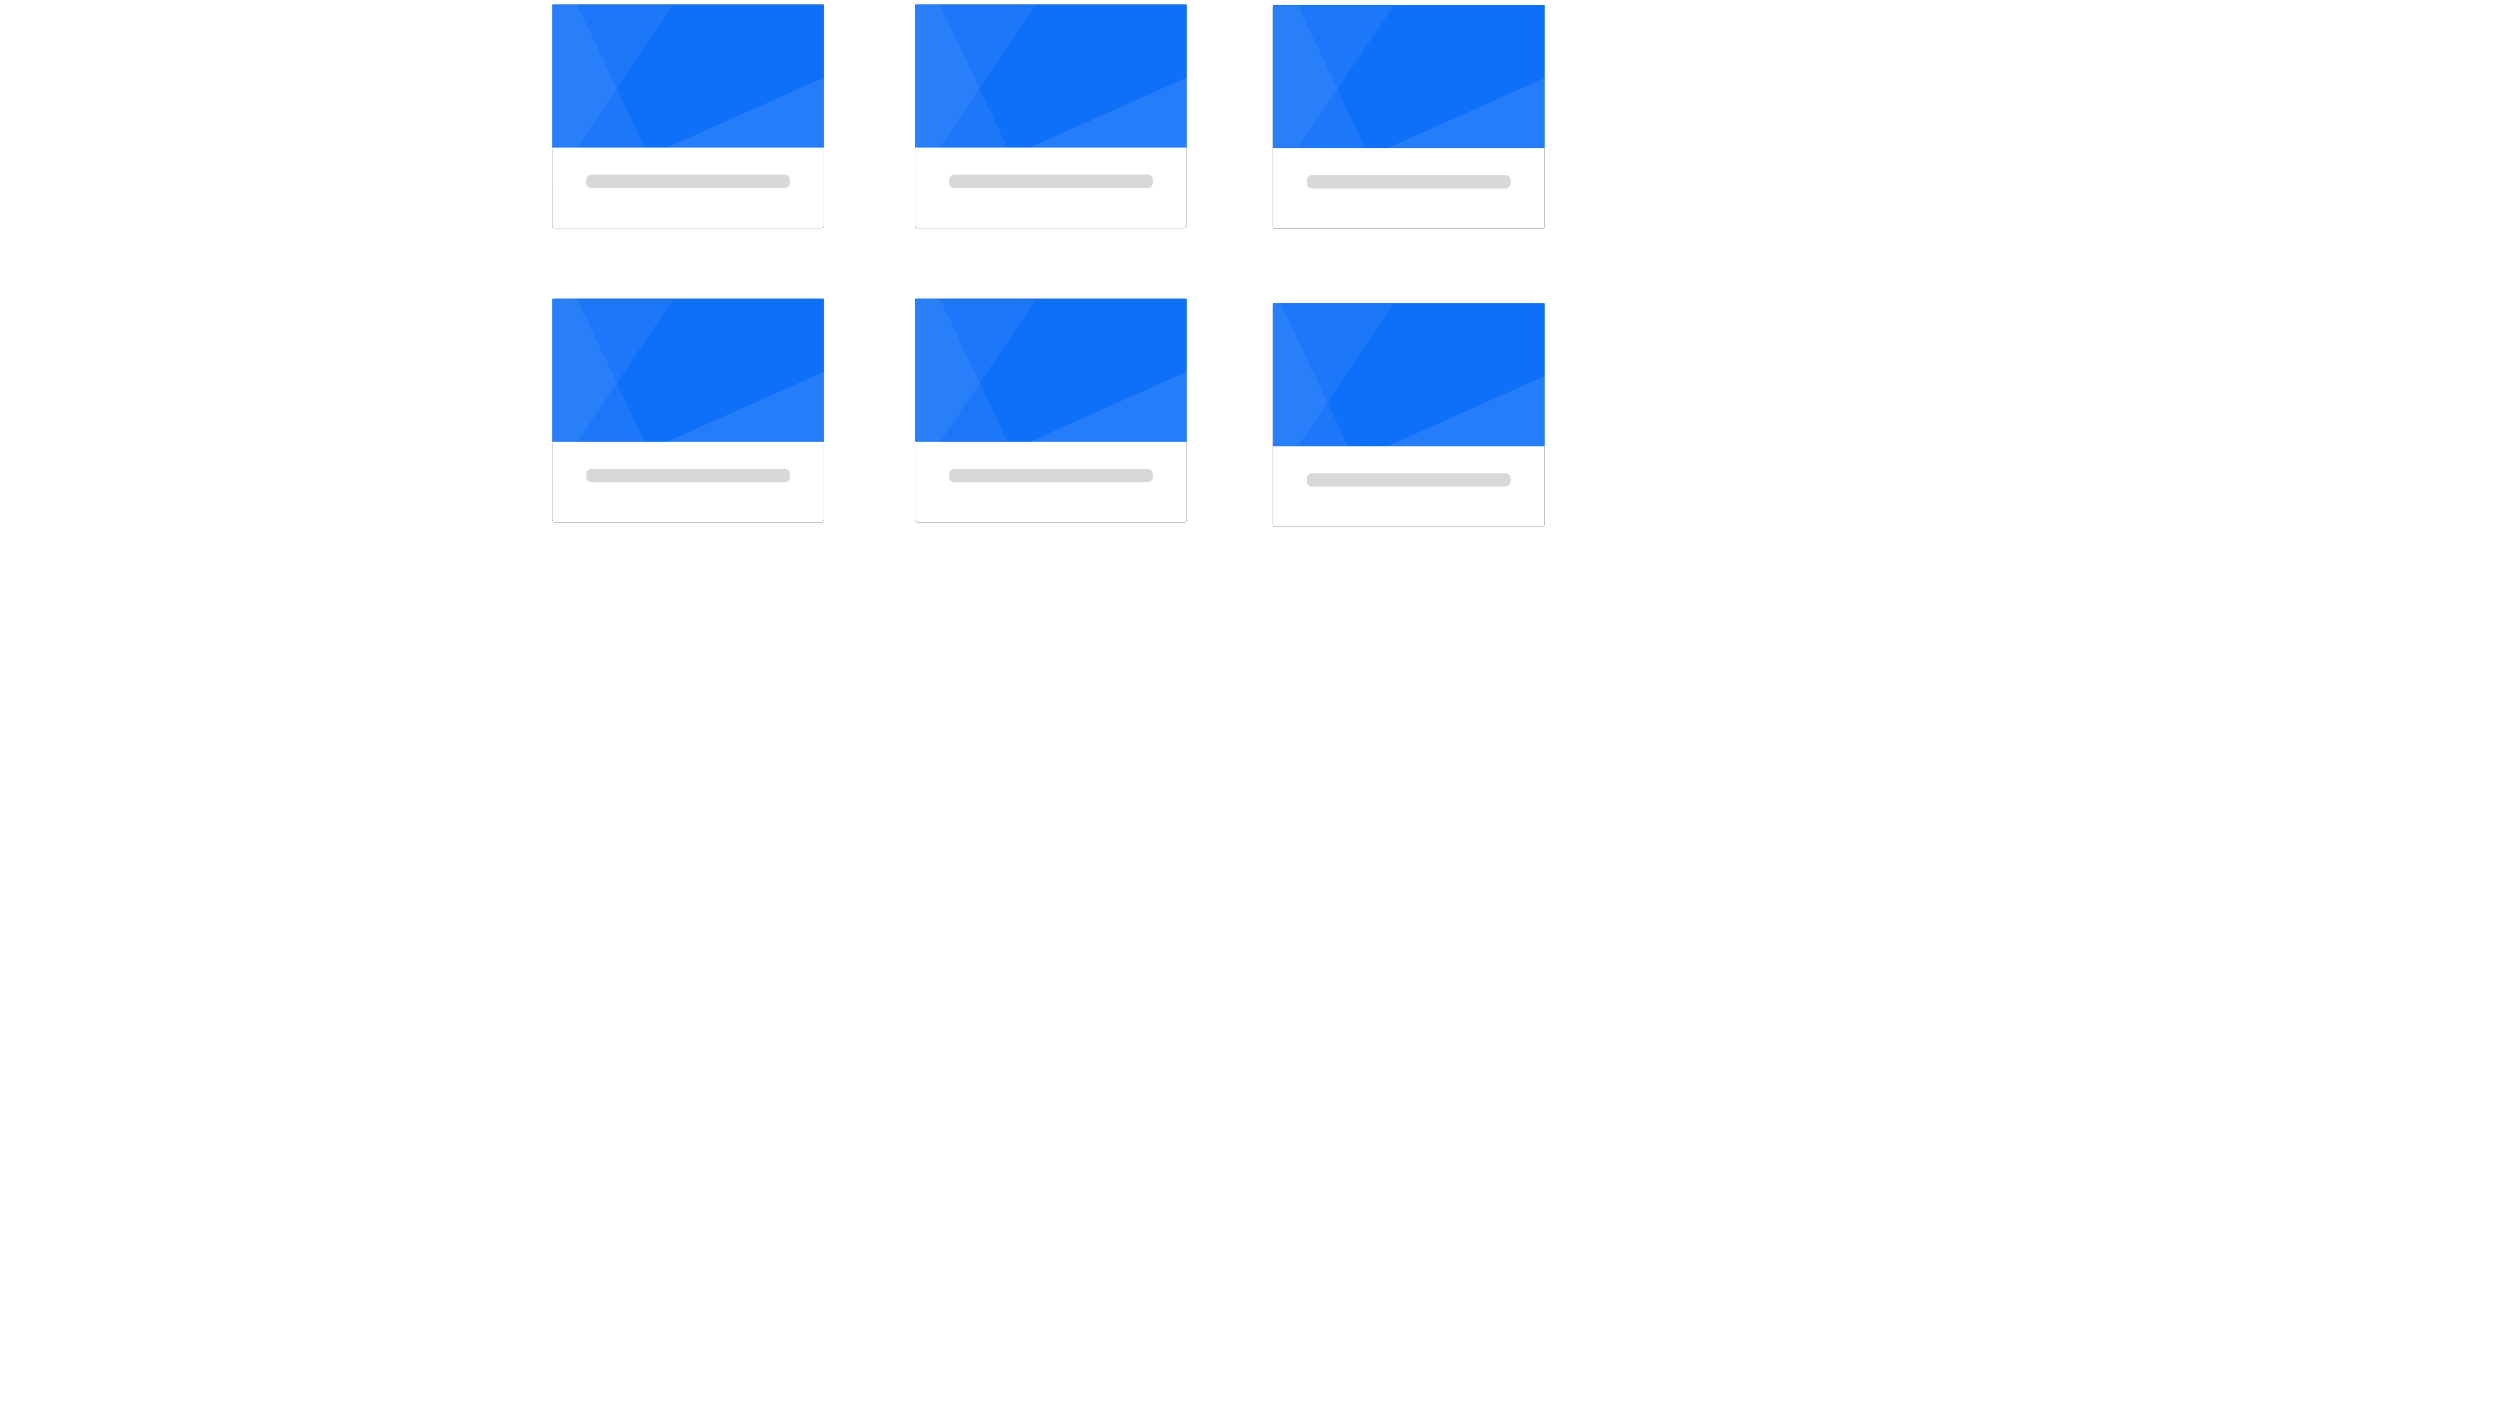 <?xml version="1.0" encoding="UTF-8" standalone="no" ?>
<!DOCTYPE svg PUBLIC "-//W3C//DTD SVG 1.1//EN" "http://www.w3.org/Graphics/SVG/1.1/DTD/svg11.dtd">
<svg xmlns="http://www.w3.org/2000/svg" xmlns:xlink="http://www.w3.org/1999/xlink" version="1.1" width="464" height="262" viewBox="0 0 1080 1080" xml:space="preserve">
<desc>Created with Fabric.js 4.2.0</desc>
<defs>
</defs>
<g transform="matrix(1 0 0 1 540 540)" id="30fdd5d6-27ef-41ff-a0a1-495735391c88"  >
</g>
<g transform="matrix(1 0 0 1 540 540)" id="fe6ba381-c754-49b5-a51f-d70b22967df1"  >
<rect style="stroke: none; stroke-width: 1; stroke-dasharray: none; stroke-linecap: butt; stroke-dashoffset: 0; stroke-linejoin: miter; stroke-miterlimit: 4; fill: rgb(255,255,255); fill-rule: nonzero; opacity: 1;" vector-effect="non-scaling-stroke"  x="-540" y="-540" rx="0" ry="0" width="1080" height="1080" />
</g>
<g transform="matrix(3.64 0 0 3.64 110.09 88.98)"  >
<path style="stroke: none; stroke-width: 1; stroke-dasharray: none; stroke-linecap: butt; stroke-dashoffset: 0; stroke-linejoin: miter; stroke-miterlimit: 4; fill: rgb(0,0,0); fill-rule: evenodd; opacity: 1;" vector-effect="non-scaling-stroke"  transform=" translate(-28.56, -23.5)" d="M 0 0.561 C 0 0.251 0.255 0 0.547 0 L 56.572 0 C 56.874 0 57.119 0.253 57.119 0.561 L 57.119 46.443 C 57.119 46.753 56.864 47.004 56.572 47.004 L 0.547 47.004 C 0.245 47.004 0 46.751 0 46.443 L 0 0.561 Z" stroke-linecap="round" />
</g>
<g transform="matrix(3.64 0 0 3.64 110.09 88.98)"  >
<path style="stroke: none; stroke-width: 1; stroke-dasharray: none; stroke-linecap: butt; stroke-dashoffset: 0; stroke-linejoin: miter; stroke-miterlimit: 4; fill: rgb(255,255,255); fill-rule: evenodd; opacity: 1;" vector-effect="non-scaling-stroke"  transform=" translate(-28.56, -23.5)" d="M 0 0.561 C 0 0.251 0.255 0 0.547 0 L 56.572 0 C 56.874 0 57.119 0.253 57.119 0.561 L 57.119 46.443 C 57.119 46.753 56.864 47.004 56.572 47.004 L 0.547 47.004 C 0.245 47.004 0 46.751 0 46.443 L 0 0.561 Z" stroke-linecap="round" />
</g>
<g transform="matrix(3.64 0 0 3.64 110.09 58.18)"  >
<polygon style="stroke: none; stroke-width: 1; stroke-dasharray: none; stroke-linecap: butt; stroke-dashoffset: 0; stroke-linejoin: miter; stroke-miterlimit: 4; fill: rgb(14,111,249); fill-rule: evenodd; opacity: 1;" vector-effect="non-scaling-stroke"  points="-28.56,-15.04 28.56,-15.04 28.56,15.04 -28.56,15.04 " />
</g>
<g transform="matrix(3.42 1.24 -1.24 3.42 161.41 89.86)" id="Rectangle"  >
<polygon style="stroke: none; stroke-width: 1; stroke-dasharray: none; stroke-linecap: butt; stroke-dashoffset: 0; stroke-linejoin: miter; stroke-miterlimit: 4; fill: rgb(255,255,255); fill-rule: evenodd; opacity: 0.1;" vector-effect="non-scaling-stroke"  points="-15.88,12.86 10.74,-12.86 15.88,1.27 " />
</g>
<g transform="matrix(-3.64 0 0 3.64 43.04 41.41)" id="Rectangle"  >
<polygon style="stroke: none; stroke-width: 1; stroke-dasharray: none; stroke-linecap: butt; stroke-dashoffset: 0; stroke-linejoin: miter; stroke-miterlimit: 4; fill: rgb(255,255,255); fill-rule: evenodd; opacity: 0.06;" vector-effect="non-scaling-stroke"  points="-10.12,21.4 10.12,-21.4 10.12,21.4 " />
</g>
<g transform="matrix(-3.64 0 0 -3.64 52.27 72.79)" id="Rectangle"  >
<polygon style="stroke: none; stroke-width: 1; stroke-dasharray: none; stroke-linecap: butt; stroke-dashoffset: 0; stroke-linejoin: miter; stroke-miterlimit: 4; fill: rgb(255,255,255); fill-rule: evenodd; opacity: 0.06;" vector-effect="non-scaling-stroke"  points="-12.65,18.86 12.65,-18.86 12.65,18.86 " />
</g>
<g transform="matrix(3.64 0 0 3.64 110.11 138.7)"  >
<path style="stroke: none; stroke-width: 1; stroke-dasharray: none; stroke-linecap: butt; stroke-dashoffset: 0; stroke-linejoin: miter; stroke-miterlimit: 4; fill: rgb(216,216,216); fill-rule: evenodd; opacity: 1;" vector-effect="non-scaling-stroke"  transform=" translate(-28.56, -37.13)" d="M 8.243 35.723 L 48.875 35.723 C 49.485 35.723 49.979 36.217 49.979 36.827 L 49.979 37.44 C 49.979 38.049 49.485 38.543 48.875 38.543 L 8.243 38.543 C 7.634 38.543 7.14 38.049 7.14 37.44 L 7.14 36.827 C 7.14 36.217 7.634 35.723 8.243 35.723 Z" stroke-linecap="round" />
</g>
<g transform="matrix(3.64 0 0 3.64 387.68 88.98)"  >
<path style="stroke: none; stroke-width: 1; stroke-dasharray: none; stroke-linecap: butt; stroke-dashoffset: 0; stroke-linejoin: miter; stroke-miterlimit: 4; fill: rgb(0,0,0); fill-rule: evenodd; opacity: 1;" vector-effect="non-scaling-stroke"  transform=" translate(-28.56, -23.5)" d="M 0 0.561 C 0 0.251 0.255 0 0.547 0 L 56.572 0 C 56.874 0 57.119 0.253 57.119 0.561 L 57.119 46.443 C 57.119 46.753 56.864 47.004 56.572 47.004 L 0.547 47.004 C 0.245 47.004 0 46.751 0 46.443 L 0 0.561 Z" stroke-linecap="round" />
</g>
<g transform="matrix(3.64 0 0 3.64 387.68 88.98)"  >
<path style="stroke: none; stroke-width: 1; stroke-dasharray: none; stroke-linecap: butt; stroke-dashoffset: 0; stroke-linejoin: miter; stroke-miterlimit: 4; fill: rgb(255,255,255); fill-rule: evenodd; opacity: 1;" vector-effect="non-scaling-stroke"  transform=" translate(-28.56, -23.5)" d="M 0 0.561 C 0 0.251 0.255 0 0.547 0 L 56.572 0 C 56.874 0 57.119 0.253 57.119 0.561 L 57.119 46.443 C 57.119 46.753 56.864 47.004 56.572 47.004 L 0.547 47.004 C 0.245 47.004 0 46.751 0 46.443 L 0 0.561 Z" stroke-linecap="round" />
</g>
<g transform="matrix(3.64 0 0 3.64 387.68 58.18)"  >
<polygon style="stroke: none; stroke-width: 1; stroke-dasharray: none; stroke-linecap: butt; stroke-dashoffset: 0; stroke-linejoin: miter; stroke-miterlimit: 4; fill: rgb(14,111,249); fill-rule: evenodd; opacity: 1;" vector-effect="non-scaling-stroke"  points="-28.56,-15.04 28.56,-15.04 28.56,15.04 -28.56,15.04 " />
</g>
<g transform="matrix(3.42 1.24 -1.24 3.42 439.01 89.86)" id="Rectangle"  >
<polygon style="stroke: none; stroke-width: 1; stroke-dasharray: none; stroke-linecap: butt; stroke-dashoffset: 0; stroke-linejoin: miter; stroke-miterlimit: 4; fill: rgb(255,255,255); fill-rule: evenodd; opacity: 0.1;" vector-effect="non-scaling-stroke"  points="-15.88,12.86 10.74,-12.86 15.88,1.27 " />
</g>
<g transform="matrix(-3.64 0 0 3.64 320.64 41.41)" id="Rectangle"  >
<polygon style="stroke: none; stroke-width: 1; stroke-dasharray: none; stroke-linecap: butt; stroke-dashoffset: 0; stroke-linejoin: miter; stroke-miterlimit: 4; fill: rgb(255,255,255); fill-rule: evenodd; opacity: 0.06;" vector-effect="non-scaling-stroke"  points="-10.12,21.4 10.12,-21.4 10.12,21.4 " />
</g>
<g transform="matrix(-3.64 0 0 -3.64 329.87 72.79)" id="Rectangle"  >
<polygon style="stroke: none; stroke-width: 1; stroke-dasharray: none; stroke-linecap: butt; stroke-dashoffset: 0; stroke-linejoin: miter; stroke-miterlimit: 4; fill: rgb(255,255,255); fill-rule: evenodd; opacity: 0.06;" vector-effect="non-scaling-stroke"  points="-12.65,18.86 12.65,-18.86 12.65,18.86 " />
</g>
<g transform="matrix(3.64 0 0 3.64 387.7 138.7)"  >
<path style="stroke: none; stroke-width: 1; stroke-dasharray: none; stroke-linecap: butt; stroke-dashoffset: 0; stroke-linejoin: miter; stroke-miterlimit: 4; fill: rgb(216,216,216); fill-rule: evenodd; opacity: 1;" vector-effect="non-scaling-stroke"  transform=" translate(-28.56, -37.13)" d="M 8.243 35.723 L 48.875 35.723 C 49.485 35.723 49.979 36.217 49.979 36.827 L 49.979 37.44 C 49.979 38.049 49.485 38.543 48.875 38.543 L 8.243 38.543 C 7.634 38.543 7.14 38.049 7.14 37.44 L 7.14 36.827 C 7.14 36.217 7.634 35.723 8.243 35.723 Z" stroke-linecap="round" />
</g>
<g transform="matrix(3.64 0 0 3.64 110.09 314.11)"  >
<path style="stroke: none; stroke-width: 1; stroke-dasharray: none; stroke-linecap: butt; stroke-dashoffset: 0; stroke-linejoin: miter; stroke-miterlimit: 4; fill: rgb(0,0,0); fill-rule: evenodd; opacity: 1;" vector-effect="non-scaling-stroke"  transform=" translate(-28.56, -23.5)" d="M 0 0.561 C 0 0.251 0.255 0 0.547 0 L 56.572 0 C 56.874 0 57.119 0.253 57.119 0.561 L 57.119 46.443 C 57.119 46.753 56.864 47.004 56.572 47.004 L 0.547 47.004 C 0.245 47.004 0 46.751 0 46.443 L 0 0.561 Z" stroke-linecap="round" />
</g>
<g transform="matrix(3.64 0 0 3.64 110.09 314.11)"  >
<path style="stroke: none; stroke-width: 1; stroke-dasharray: none; stroke-linecap: butt; stroke-dashoffset: 0; stroke-linejoin: miter; stroke-miterlimit: 4; fill: rgb(255,255,255); fill-rule: evenodd; opacity: 1;" vector-effect="non-scaling-stroke"  transform=" translate(-28.56, -23.5)" d="M 0 0.561 C 0 0.251 0.255 0 0.547 0 L 56.572 0 C 56.874 0 57.119 0.253 57.119 0.561 L 57.119 46.443 C 57.119 46.753 56.864 47.004 56.572 47.004 L 0.547 47.004 C 0.245 47.004 0 46.751 0 46.443 L 0 0.561 Z" stroke-linecap="round" />
</g>
<g transform="matrix(3.64 0 0 3.64 110.09 283.31)"  >
<polygon style="stroke: none; stroke-width: 1; stroke-dasharray: none; stroke-linecap: butt; stroke-dashoffset: 0; stroke-linejoin: miter; stroke-miterlimit: 4; fill: rgb(14,111,249); fill-rule: evenodd; opacity: 1;" vector-effect="non-scaling-stroke"  points="-28.56,-15.04 28.56,-15.04 28.56,15.04 -28.56,15.04 " />
</g>
<g transform="matrix(3.42 1.24 -1.24 3.42 161.41 314.99)" id="Rectangle"  >
<polygon style="stroke: none; stroke-width: 1; stroke-dasharray: none; stroke-linecap: butt; stroke-dashoffset: 0; stroke-linejoin: miter; stroke-miterlimit: 4; fill: rgb(255,255,255); fill-rule: evenodd; opacity: 0.1;" vector-effect="non-scaling-stroke"  points="-15.88,12.86 10.74,-12.86 15.88,1.27 " />
</g>
<g transform="matrix(-3.64 0 0 3.64 43.04 266.55)" id="Rectangle"  >
<polygon style="stroke: none; stroke-width: 1; stroke-dasharray: none; stroke-linecap: butt; stroke-dashoffset: 0; stroke-linejoin: miter; stroke-miterlimit: 4; fill: rgb(255,255,255); fill-rule: evenodd; opacity: 0.06;" vector-effect="non-scaling-stroke"  points="-10.12,21.4 10.12,-21.4 10.12,21.4 " />
</g>
<g transform="matrix(-3.64 0 0 -3.64 52.27 297.93)" id="Rectangle"  >
<polygon style="stroke: none; stroke-width: 1; stroke-dasharray: none; stroke-linecap: butt; stroke-dashoffset: 0; stroke-linejoin: miter; stroke-miterlimit: 4; fill: rgb(255,255,255); fill-rule: evenodd; opacity: 0.06;" vector-effect="non-scaling-stroke"  points="-12.65,18.86 12.65,-18.86 12.65,18.86 " />
</g>
<g transform="matrix(3.64 0 0 3.64 110.11 363.83)"  >
<path style="stroke: none; stroke-width: 1; stroke-dasharray: none; stroke-linecap: butt; stroke-dashoffset: 0; stroke-linejoin: miter; stroke-miterlimit: 4; fill: rgb(216,216,216); fill-rule: evenodd; opacity: 1;" vector-effect="non-scaling-stroke"  transform=" translate(-28.56, -37.13)" d="M 8.243 35.723 L 48.875 35.723 C 49.485 35.723 49.979 36.217 49.979 36.827 L 49.979 37.44 C 49.979 38.049 49.485 38.543 48.875 38.543 L 8.243 38.543 C 7.634 38.543 7.14 38.049 7.14 37.44 L 7.14 36.827 C 7.14 36.217 7.634 35.723 8.243 35.723 Z" stroke-linecap="round" />
</g>
<g transform="matrix(3.64 0 0 3.64 387.68 314.11)"  >
<path style="stroke: none; stroke-width: 1; stroke-dasharray: none; stroke-linecap: butt; stroke-dashoffset: 0; stroke-linejoin: miter; stroke-miterlimit: 4; fill: rgb(0,0,0); fill-rule: evenodd; opacity: 1;" vector-effect="non-scaling-stroke"  transform=" translate(-28.56, -23.5)" d="M 0 0.561 C 0 0.251 0.255 0 0.547 0 L 56.572 0 C 56.874 0 57.119 0.253 57.119 0.561 L 57.119 46.443 C 57.119 46.753 56.864 47.004 56.572 47.004 L 0.547 47.004 C 0.245 47.004 0 46.751 0 46.443 L 0 0.561 Z" stroke-linecap="round" />
</g>
<g transform="matrix(3.64 0 0 3.64 387.68 314.11)"  >
<path style="stroke: none; stroke-width: 1; stroke-dasharray: none; stroke-linecap: butt; stroke-dashoffset: 0; stroke-linejoin: miter; stroke-miterlimit: 4; fill: rgb(255,255,255); fill-rule: evenodd; opacity: 1;" vector-effect="non-scaling-stroke"  transform=" translate(-28.56, -23.5)" d="M 0 0.561 C 0 0.251 0.255 0 0.547 0 L 56.572 0 C 56.874 0 57.119 0.253 57.119 0.561 L 57.119 46.443 C 57.119 46.753 56.864 47.004 56.572 47.004 L 0.547 47.004 C 0.245 47.004 0 46.751 0 46.443 L 0 0.561 Z" stroke-linecap="round" />
</g>
<g transform="matrix(3.64 0 0 3.64 387.68 283.31)"  >
<polygon style="stroke: none; stroke-width: 1; stroke-dasharray: none; stroke-linecap: butt; stroke-dashoffset: 0; stroke-linejoin: miter; stroke-miterlimit: 4; fill: rgb(14,111,249); fill-rule: evenodd; opacity: 1;" vector-effect="non-scaling-stroke"  points="-28.56,-15.04 28.56,-15.04 28.56,15.04 -28.56,15.04 " />
</g>
<g transform="matrix(3.42 1.24 -1.24 3.42 439.01 314.99)" id="Rectangle"  >
<polygon style="stroke: none; stroke-width: 1; stroke-dasharray: none; stroke-linecap: butt; stroke-dashoffset: 0; stroke-linejoin: miter; stroke-miterlimit: 4; fill: rgb(255,255,255); fill-rule: evenodd; opacity: 0.1;" vector-effect="non-scaling-stroke"  points="-15.88,12.86 10.74,-12.86 15.88,1.27 " />
</g>
<g transform="matrix(-3.64 0 0 3.64 320.64 266.55)" id="Rectangle"  >
<polygon style="stroke: none; stroke-width: 1; stroke-dasharray: none; stroke-linecap: butt; stroke-dashoffset: 0; stroke-linejoin: miter; stroke-miterlimit: 4; fill: rgb(255,255,255); fill-rule: evenodd; opacity: 0.06;" vector-effect="non-scaling-stroke"  points="-10.12,21.4 10.12,-21.4 10.12,21.4 " />
</g>
<g transform="matrix(-3.64 0 0 -3.64 329.87 297.93)" id="Rectangle"  >
<polygon style="stroke: none; stroke-width: 1; stroke-dasharray: none; stroke-linecap: butt; stroke-dashoffset: 0; stroke-linejoin: miter; stroke-miterlimit: 4; fill: rgb(255,255,255); fill-rule: evenodd; opacity: 0.06;" vector-effect="non-scaling-stroke"  points="-12.65,18.86 12.65,-18.86 12.65,18.86 " />
</g>
<g transform="matrix(3.64 0 0 3.64 387.7 363.83)"  >
<path style="stroke: none; stroke-width: 1; stroke-dasharray: none; stroke-linecap: butt; stroke-dashoffset: 0; stroke-linejoin: miter; stroke-miterlimit: 4; fill: rgb(216,216,216); fill-rule: evenodd; opacity: 1;" vector-effect="non-scaling-stroke"  transform=" translate(-28.56, -37.13)" d="M 8.243 35.723 L 48.875 35.723 C 49.485 35.723 49.979 36.217 49.979 36.827 L 49.979 37.44 C 49.979 38.049 49.485 38.543 48.875 38.543 L 8.243 38.543 C 7.634 38.543 7.14 38.049 7.14 37.44 L 7.14 36.827 C 7.14 36.217 7.634 35.723 8.243 35.723 Z" stroke-linecap="round" />
</g>
<g transform="matrix(3.64 0 0 3.64 661.46 89.36)"  >
<path style="stroke: none; stroke-width: 1; stroke-dasharray: none; stroke-linecap: butt; stroke-dashoffset: 0; stroke-linejoin: miter; stroke-miterlimit: 4; fill: rgb(0,0,0); fill-rule: evenodd; opacity: 1;" vector-effect="non-scaling-stroke"  transform=" translate(-28.56, -23.5)" d="M 0 0.561 C 0 0.251 0.255 0 0.547 0 L 56.572 0 C 56.874 0 57.119 0.253 57.119 0.561 L 57.119 46.443 C 57.119 46.753 56.864 47.004 56.572 47.004 L 0.547 47.004 C 0.245 47.004 0 46.751 0 46.443 L 0 0.561 Z" stroke-linecap="round" />
</g>
<g transform="matrix(3.64 0 0 3.64 661.46 89.36)"  >
<path style="stroke: none; stroke-width: 1; stroke-dasharray: none; stroke-linecap: butt; stroke-dashoffset: 0; stroke-linejoin: miter; stroke-miterlimit: 4; fill: rgb(255,255,255); fill-rule: evenodd; opacity: 1;" vector-effect="non-scaling-stroke"  transform=" translate(-28.56, -23.5)" d="M 0 0.561 C 0 0.251 0.255 0 0.547 0 L 56.572 0 C 56.874 0 57.119 0.253 57.119 0.561 L 57.119 46.443 C 57.119 46.753 56.864 47.004 56.572 47.004 L 0.547 47.004 C 0.245 47.004 0 46.751 0 46.443 L 0 0.561 Z" stroke-linecap="round" />
</g>
<g transform="matrix(3.64 0 0 3.64 661.46 58.56)"  >
<polygon style="stroke: none; stroke-width: 1; stroke-dasharray: none; stroke-linecap: butt; stroke-dashoffset: 0; stroke-linejoin: miter; stroke-miterlimit: 4; fill: rgb(14,111,249); fill-rule: evenodd; opacity: 1;" vector-effect="non-scaling-stroke"  points="-28.56,-15.04 28.56,-15.04 28.56,15.04 -28.56,15.04 " />
</g>
<g transform="matrix(3.42 1.24 -1.24 3.42 712.78 90.24)"  >
<polygon style="stroke: none; stroke-width: 1; stroke-dasharray: none; stroke-linecap: butt; stroke-dashoffset: 0; stroke-linejoin: miter; stroke-miterlimit: 4; fill: rgb(255,255,255); fill-rule: evenodd; opacity: 0.1;" vector-effect="non-scaling-stroke"  points="-15.88,12.86 10.74,-12.86 15.88,1.27 " />
</g>
<g transform="matrix(-3.64 0 0 3.64 594.41 41.79)"  >
<polygon style="stroke: none; stroke-width: 1; stroke-dasharray: none; stroke-linecap: butt; stroke-dashoffset: 0; stroke-linejoin: miter; stroke-miterlimit: 4; fill: rgb(255,255,255); fill-rule: evenodd; opacity: 0.06;" vector-effect="non-scaling-stroke"  points="-10.12,21.4 10.12,-21.4 10.12,21.4 " />
</g>
<g transform="matrix(-3.64 0 0 -3.64 603.64 73.17)"  >
<polygon style="stroke: none; stroke-width: 1; stroke-dasharray: none; stroke-linecap: butt; stroke-dashoffset: 0; stroke-linejoin: miter; stroke-miterlimit: 4; fill: rgb(255,255,255); fill-rule: evenodd; opacity: 0.06;" vector-effect="non-scaling-stroke"  points="-12.65,18.86 12.65,-18.86 12.65,18.86 " />
</g>
<g transform="matrix(3.64 0 0 3.64 661.48 139.08)"  >
<path style="stroke: none; stroke-width: 1; stroke-dasharray: none; stroke-linecap: butt; stroke-dashoffset: 0; stroke-linejoin: miter; stroke-miterlimit: 4; fill: rgb(216,216,216); fill-rule: evenodd; opacity: 1;" vector-effect="non-scaling-stroke"  transform=" translate(-28.56, -37.13)" d="M 8.243 35.723 L 48.875 35.723 C 49.485 35.723 49.979 36.217 49.979 36.827 L 49.979 37.44 C 49.979 38.049 49.485 38.543 48.875 38.543 L 8.243 38.543 C 7.634 38.543 7.14 38.049 7.14 37.44 L 7.14 36.827 C 7.14 36.217 7.634 35.723 8.243 35.723 Z" stroke-linecap="round" />
</g>
<g transform="matrix(-3.64 0 0 3.64 594.41 266.93)"  >
<polygon style="stroke: none; stroke-width: 1; stroke-dasharray: none; stroke-linecap: butt; stroke-dashoffset: 0; stroke-linejoin: miter; stroke-miterlimit: 4; fill: rgb(255,255,255); fill-rule: evenodd; opacity: 0.06;" vector-effect="non-scaling-stroke"  points="-10.12,21.4 10.12,-21.4 10.12,21.4 " />
</g>
<g transform="matrix(3.64 0 0 3.64 661.46 317.45)"  >
<path style="stroke: none; stroke-width: 1; stroke-dasharray: none; stroke-linecap: butt; stroke-dashoffset: 0; stroke-linejoin: miter; stroke-miterlimit: 4; fill: rgb(0,0,0); fill-rule: evenodd; opacity: 1;" vector-effect="non-scaling-stroke"  transform=" translate(-28.56, -23.5)" d="M 0 0.561 C 0 0.251 0.255 0 0.547 0 L 56.572 0 C 56.874 0 57.119 0.253 57.119 0.561 L 57.119 46.443 C 57.119 46.753 56.864 47.004 56.572 47.004 L 0.547 47.004 C 0.245 47.004 0 46.751 0 46.443 L 0 0.561 Z" stroke-linecap="round" />
</g>
<g transform="matrix(3.64 0 0 3.64 661.46 317.45)"  >
<path style="stroke: none; stroke-width: 1; stroke-dasharray: none; stroke-linecap: butt; stroke-dashoffset: 0; stroke-linejoin: miter; stroke-miterlimit: 4; fill: rgb(255,255,255); fill-rule: evenodd; opacity: 1;" vector-effect="non-scaling-stroke"  transform=" translate(-28.56, -23.5)" d="M 0 0.561 C 0 0.251 0.255 0 0.547 0 L 56.572 0 C 56.874 0 57.119 0.253 57.119 0.561 L 57.119 46.443 C 57.119 46.753 56.864 47.004 56.572 47.004 L 0.547 47.004 C 0.245 47.004 0 46.751 0 46.443 L 0 0.561 Z" stroke-linecap="round" />
</g>
<g transform="matrix(3.64 0 0 3.64 661.46 286.65)"  >
<polygon style="stroke: none; stroke-width: 1; stroke-dasharray: none; stroke-linecap: butt; stroke-dashoffset: 0; stroke-linejoin: miter; stroke-miterlimit: 4; fill: rgb(14,111,249); fill-rule: evenodd; opacity: 1;" vector-effect="non-scaling-stroke"  points="-28.56,-15.04 28.56,-15.04 28.56,15.04 -28.56,15.04 " />
</g>
<g transform="matrix(3.42 1.24 -1.24 3.42 712.78 318.33)"  >
<polygon style="stroke: none; stroke-width: 1; stroke-dasharray: none; stroke-linecap: butt; stroke-dashoffset: 0; stroke-linejoin: miter; stroke-miterlimit: 4; fill: rgb(255,255,255); fill-rule: evenodd; opacity: 0.1;" vector-effect="non-scaling-stroke"  points="-15.88,12.86 10.74,-12.86 15.88,1.27 " />
</g>
<g transform="matrix(-3.64 0 0 3.64 580.67 268.51)"  >
<polygon style="stroke: none; stroke-width: 1; stroke-dasharray: none; stroke-linecap: butt; stroke-dashoffset: 0; stroke-linejoin: miter; stroke-miterlimit: 4; fill: rgb(255,255,255); fill-rule: evenodd; opacity: 0.06;" vector-effect="non-scaling-stroke"  points="-10.12,21.4 10.12,-21.4 10.12,21.4 " />
</g>
<g transform="matrix(-3.64 0 0 -3.64 603.64 301.26)"  >
<polygon style="stroke: none; stroke-width: 1; stroke-dasharray: none; stroke-linecap: butt; stroke-dashoffset: 0; stroke-linejoin: miter; stroke-miterlimit: 4; fill: rgb(255,255,255); fill-rule: evenodd; opacity: 0.06;" vector-effect="non-scaling-stroke"  points="-12.65,18.86 12.65,-18.86 12.65,18.86 " />
</g>
<g transform="matrix(3.64 0 0 3.64 661.48 367.17)"  >
<path style="stroke: none; stroke-width: 1; stroke-dasharray: none; stroke-linecap: butt; stroke-dashoffset: 0; stroke-linejoin: miter; stroke-miterlimit: 4; fill: rgb(216,216,216); fill-rule: evenodd; opacity: 1;" vector-effect="non-scaling-stroke"  transform=" translate(-28.56, -37.13)" d="M 8.243 35.723 L 48.875 35.723 C 49.485 35.723 49.979 36.217 49.979 36.827 L 49.979 37.44 C 49.979 38.049 49.485 38.543 48.875 38.543 L 8.243 38.543 C 7.634 38.543 7.14 38.049 7.14 37.44 L 7.14 36.827 C 7.14 36.217 7.634 35.723 8.243 35.723 Z" stroke-linecap="round" />
</g>
<g transform="matrix(-3.64 0 0 3.64 594.41 495.02)"  >
<polygon style="stroke: none; stroke-width: 1; stroke-dasharray: none; stroke-linecap: butt; stroke-dashoffset: 0; stroke-linejoin: miter; stroke-miterlimit: 4; fill: rgb(255,255,255); fill-rule: evenodd; opacity: 0.06;" vector-effect="non-scaling-stroke"  points="-10.12,21.4 10.12,-21.4 10.12,21.4 " />
</g>
</svg>